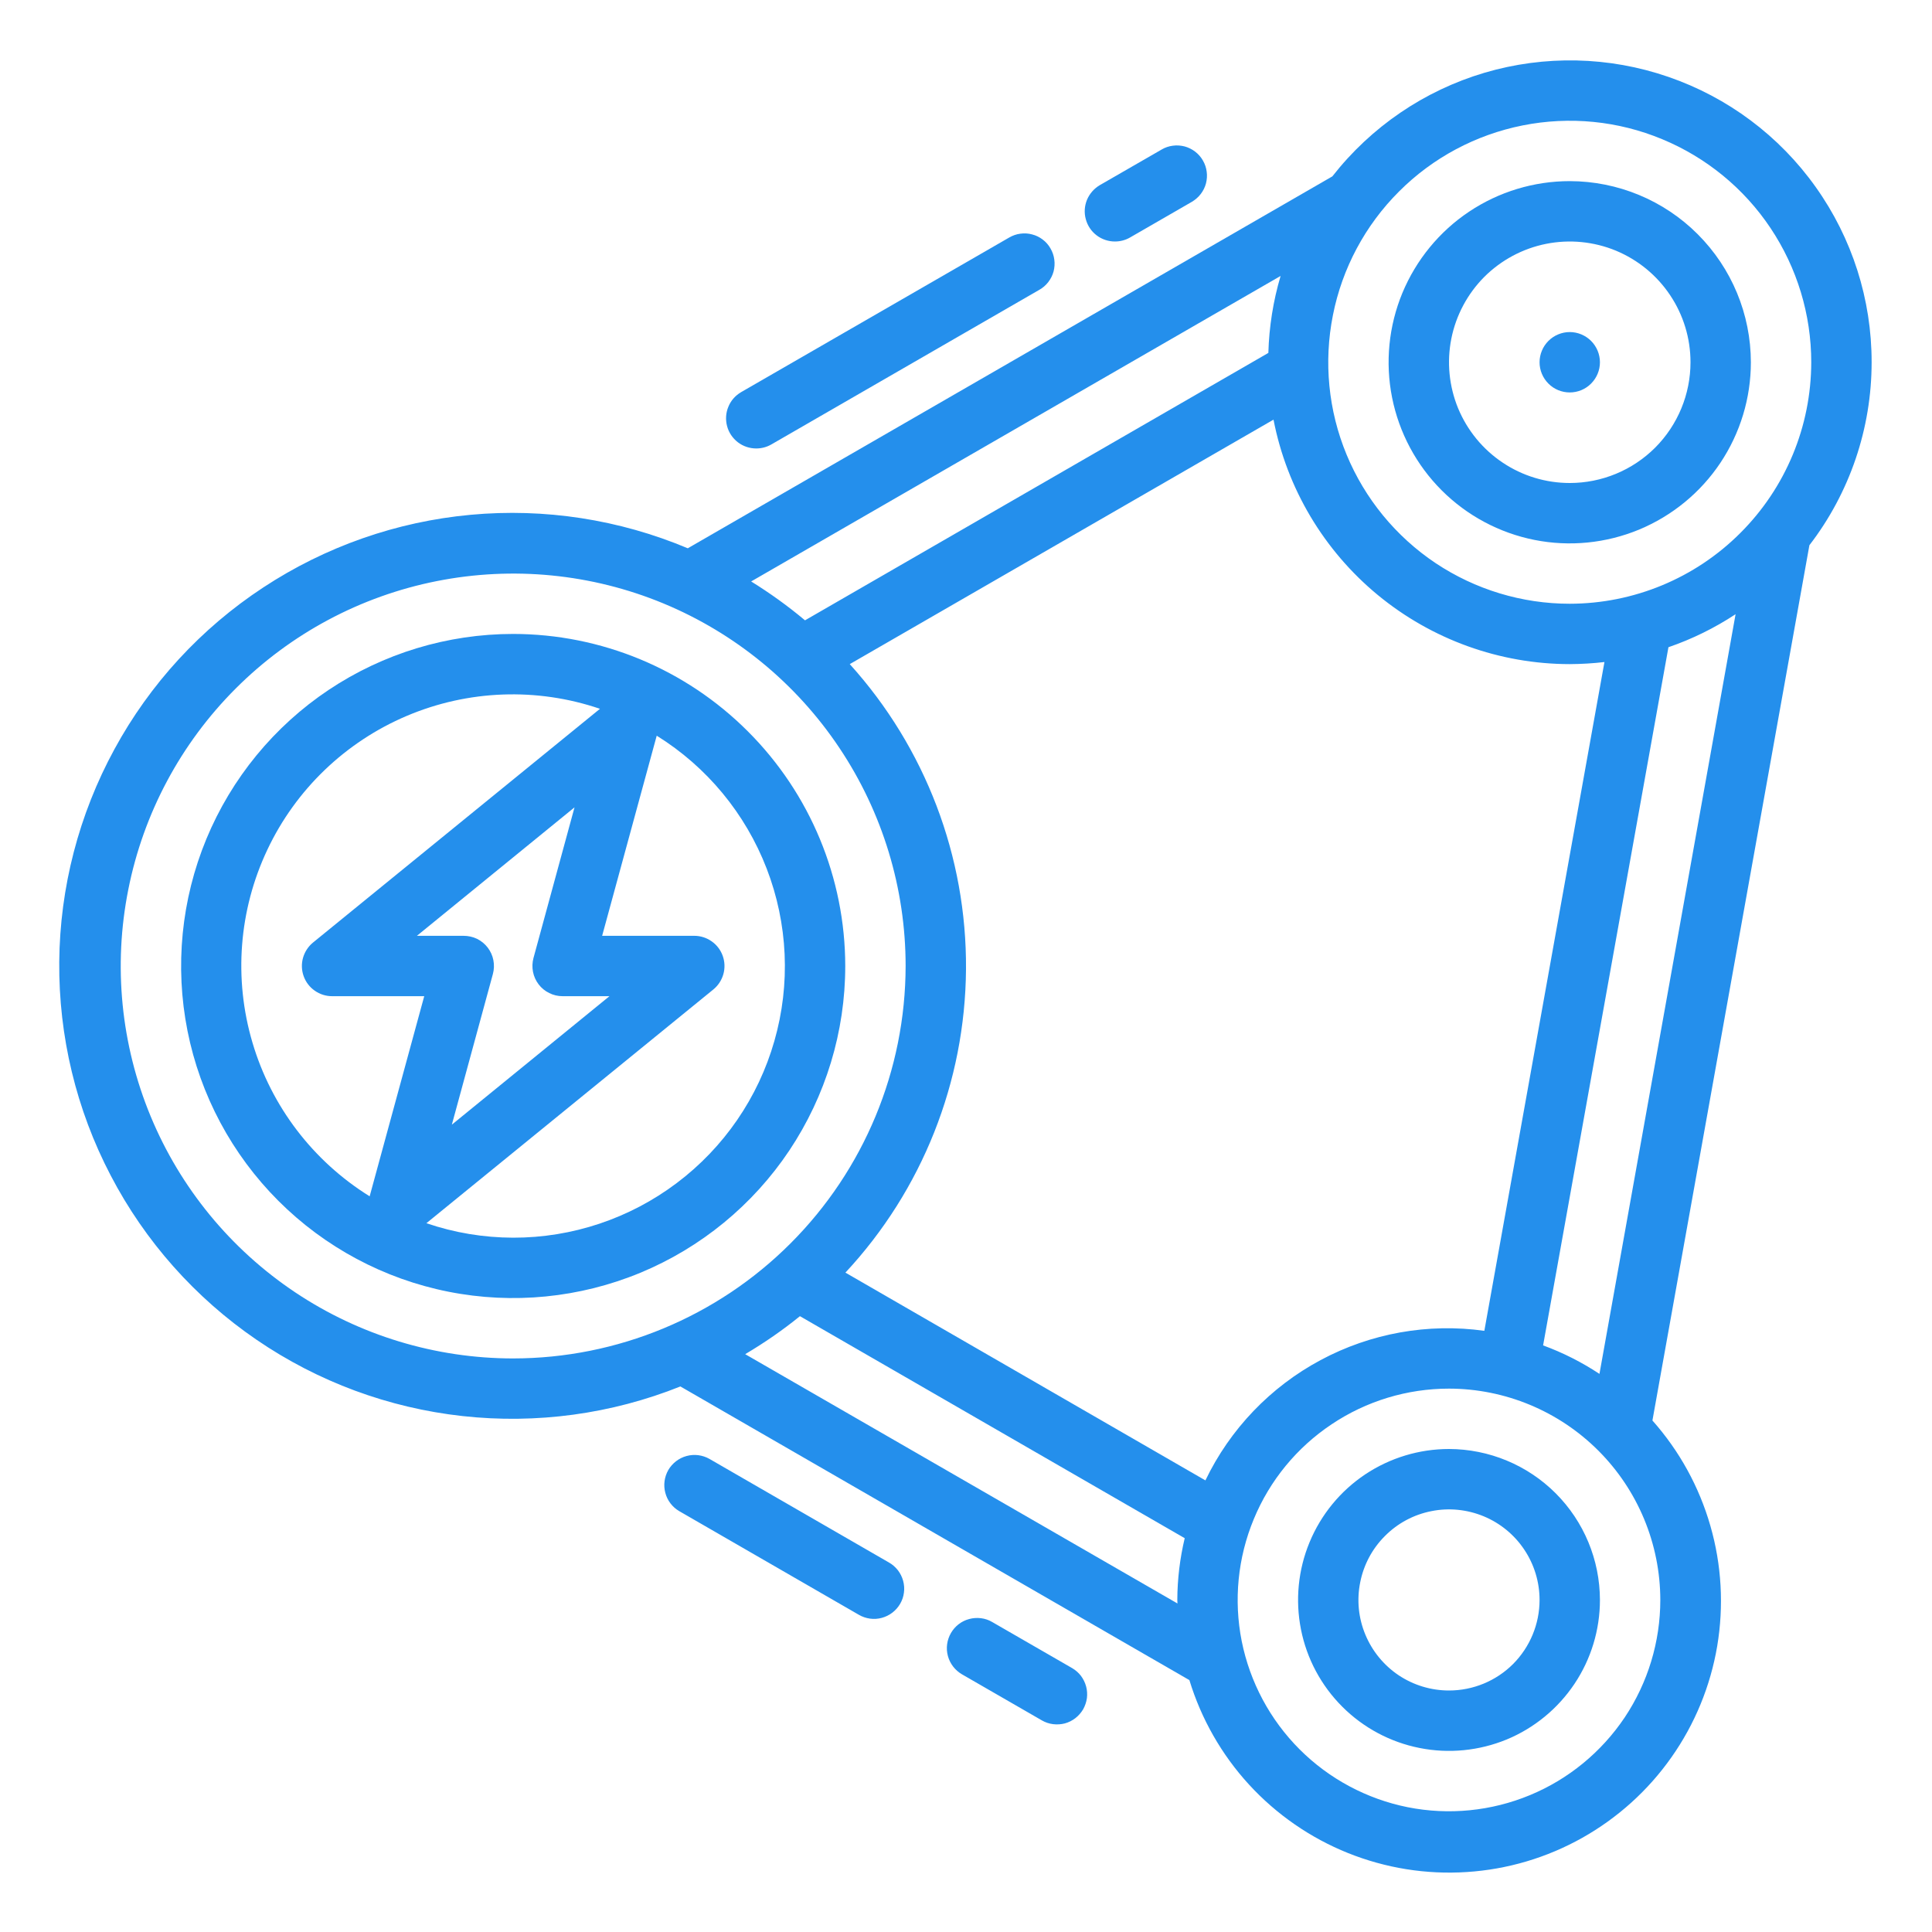 <svg width="24" height="24" viewBox="0 0 24 24" fill="none" xmlns="http://www.w3.org/2000/svg">
<g clip-path="url(#clip0_1195_15510)">
<path d="M6.375 7.875C5.559 7.875 4.762 8.117 4.083 8.57C3.405 9.023 2.876 9.668 2.564 10.421C2.252 11.175 2.17 12.005 2.329 12.805C2.488 13.605 2.881 14.34 3.458 14.917C4.035 15.494 4.77 15.887 5.57 16.046C6.37 16.205 7.2 16.123 7.954 15.811C8.707 15.499 9.352 14.97 9.805 14.292C10.258 13.613 10.5 12.816 10.5 12C10.499 10.906 10.064 9.858 9.29 9.085C8.517 8.311 7.469 7.876 6.375 7.875ZM4.592 14.861C3.889 14.424 3.37 13.745 3.136 12.951C2.901 12.157 2.967 11.305 3.321 10.556C3.674 9.808 4.291 9.216 5.053 8.893C5.815 8.57 6.669 8.538 7.453 8.805L3.888 11.709C3.828 11.758 3.785 11.825 3.764 11.899C3.743 11.974 3.746 12.053 3.772 12.126C3.798 12.199 3.846 12.262 3.909 12.306C3.972 12.351 4.048 12.375 4.125 12.375H5.27L4.592 14.861ZM6.059 11.772C6.024 11.726 5.979 11.689 5.927 11.663C5.875 11.638 5.817 11.625 5.759 11.625H5.179L7.137 10.029L6.627 11.901C6.612 11.957 6.61 12.015 6.621 12.072C6.632 12.129 6.656 12.182 6.691 12.228C6.726 12.274 6.771 12.311 6.823 12.336C6.874 12.362 6.931 12.375 6.989 12.375H7.571L5.613 13.971L6.123 12.099C6.138 12.043 6.14 11.985 6.129 11.928C6.118 11.871 6.094 11.818 6.059 11.772ZM6.375 15.375C6.008 15.374 5.644 15.314 5.297 15.195L8.862 12.291C8.922 12.242 8.965 12.175 8.986 12.101C9.007 12.026 9.004 11.947 8.978 11.874C8.952 11.801 8.904 11.738 8.841 11.694C8.778 11.649 8.702 11.625 8.625 11.625H7.48L8.158 9.139C8.781 9.526 9.26 10.106 9.524 10.79C9.788 11.474 9.822 12.225 9.62 12.93C9.419 13.635 8.993 14.255 8.407 14.696C7.822 15.137 7.108 15.376 6.375 15.375Z" fill="#248FEC"/>
<path d="M23.25 4.5C23.251 3.72 23.008 2.959 22.555 2.323C22.103 1.687 21.463 1.209 20.725 0.955C19.987 0.7 19.188 0.683 18.44 0.904C17.692 1.126 17.032 1.576 16.551 2.191L8.544 6.811C7.692 6.453 6.766 6.31 5.846 6.395C4.926 6.48 4.042 6.79 3.27 7.298C2.498 7.805 1.863 8.495 1.422 9.306C0.98 10.117 0.744 11.025 0.736 11.948C0.728 12.872 0.947 13.784 1.375 14.602C1.802 15.421 2.425 16.122 3.187 16.643C3.95 17.165 4.829 17.49 5.747 17.591C6.665 17.692 7.594 17.566 8.452 17.223L14.775 20.871C14.922 21.353 15.175 21.797 15.516 22.169C15.857 22.54 16.277 22.831 16.745 23.019C17.213 23.207 17.718 23.288 18.221 23.255C18.724 23.223 19.214 23.078 19.654 22.831C20.094 22.584 20.473 22.242 20.763 21.83C21.054 21.417 21.248 20.945 21.332 20.447C21.415 19.95 21.387 19.44 21.247 18.955C21.108 18.47 20.862 18.023 20.527 17.646L22.477 6.773C22.978 6.122 23.25 5.322 23.25 4.5ZM15.908 3.428C15.816 3.739 15.765 4.06 15.756 4.384L10 7.706C9.789 7.529 9.565 7.368 9.331 7.223L15.908 3.428ZM6.375 16.875C5.411 16.875 4.468 16.589 3.667 16.054C2.865 15.518 2.24 14.757 1.871 13.866C1.502 12.975 1.405 11.995 1.594 11.049C1.782 10.103 2.246 9.235 2.928 8.553C3.61 7.871 4.478 7.407 5.424 7.219C6.37 7.031 7.35 7.127 8.241 7.496C9.131 7.865 9.893 8.49 10.428 9.292C10.964 10.094 11.25 11.036 11.25 12C11.248 13.293 10.734 14.532 9.82 15.446C8.907 16.36 7.667 16.874 6.375 16.875ZM14.627 19.919L9.257 16.822C9.495 16.681 9.723 16.524 9.937 16.35L14.717 19.108C14.657 19.359 14.626 19.617 14.625 19.875C14.625 19.89 14.627 19.904 14.627 19.919ZM10.502 15.809C11.456 14.785 11.99 13.44 12 12.04C12.01 10.641 11.495 9.288 10.556 8.25L15.82 5.213C15.986 6.067 16.444 6.837 17.115 7.391C17.787 7.945 18.63 8.249 19.5 8.25C19.644 8.249 19.788 8.241 19.931 8.224L18.439 16.532C17.739 16.434 17.027 16.562 16.404 16.896C15.781 17.23 15.28 17.753 14.974 18.39L10.502 15.809ZM20.625 19.875C20.625 20.394 20.471 20.902 20.183 21.334C19.894 21.765 19.484 22.102 19.005 22.3C18.525 22.499 17.997 22.551 17.488 22.45C16.979 22.348 16.511 22.098 16.144 21.731C15.777 21.364 15.527 20.896 15.425 20.387C15.324 19.878 15.376 19.35 15.575 18.871C15.773 18.391 16.11 17.981 16.542 17.693C16.973 17.404 17.481 17.25 18 17.25C18.696 17.251 19.363 17.528 19.855 18.02C20.347 18.512 20.624 19.179 20.625 19.875ZM19.869 17.067C19.65 16.922 19.415 16.803 19.169 16.713L20.726 8.04C21.02 7.939 21.3 7.801 21.56 7.63L19.869 17.067ZM19.5 7.5C18.907 7.5 18.327 7.324 17.833 6.995C17.34 6.665 16.955 6.196 16.728 5.648C16.501 5.1 16.442 4.497 16.558 3.915C16.673 3.333 16.959 2.798 17.379 2.379C17.798 1.959 18.333 1.674 18.915 1.558C19.497 1.442 20.1 1.501 20.648 1.729C21.196 1.956 21.665 2.34 21.994 2.833C22.324 3.327 22.5 3.907 22.5 4.5C22.499 5.296 22.183 6.058 21.62 6.62C21.058 7.183 20.295 7.499 19.5 7.5Z" fill="#248FEC"/>
<path d="M19.5 2.25C19.055 2.25 18.62 2.382 18.25 2.629C17.88 2.876 17.592 3.228 17.421 3.639C17.251 4.05 17.206 4.503 17.293 4.939C17.38 5.375 17.594 5.776 17.909 6.091C18.224 6.406 18.625 6.62 19.061 6.707C19.497 6.794 19.95 6.749 20.361 6.579C20.772 6.408 21.124 6.12 21.371 5.75C21.618 5.38 21.75 4.945 21.75 4.5C21.749 3.903 21.512 3.332 21.09 2.91C20.669 2.488 20.097 2.251 19.5 2.25ZM19.5 6C19.203 6 18.913 5.912 18.667 5.747C18.42 5.582 18.228 5.348 18.114 5.074C18.001 4.8 17.971 4.498 18.029 4.207C18.087 3.916 18.23 3.649 18.439 3.439C18.649 3.23 18.916 3.087 19.207 3.029C19.498 2.971 19.8 3.001 20.074 3.114C20.348 3.228 20.582 3.42 20.747 3.667C20.912 3.913 21 4.203 21 4.5C21 4.898 20.842 5.279 20.561 5.561C20.279 5.842 19.898 6 19.5 6Z" fill="#248FEC"/>
<path d="M19.5 4.125C19.401 4.125 19.305 4.165 19.235 4.235C19.165 4.305 19.125 4.401 19.125 4.5C19.125 4.6 19.165 4.695 19.235 4.765C19.305 4.836 19.401 4.875 19.5 4.875C19.599 4.875 19.695 4.836 19.765 4.765C19.835 4.695 19.875 4.6 19.875 4.5C19.875 4.401 19.835 4.305 19.765 4.235C19.695 4.165 19.599 4.125 19.5 4.125ZM18 18C17.629 18 17.267 18.11 16.958 18.316C16.65 18.522 16.41 18.815 16.268 19.158C16.126 19.5 16.089 19.877 16.161 20.241C16.233 20.605 16.412 20.939 16.674 21.201C16.936 21.463 17.27 21.642 17.634 21.714C17.998 21.787 18.375 21.749 18.718 21.608C19.06 21.466 19.353 21.225 19.559 20.917C19.765 20.609 19.875 20.246 19.875 19.875C19.874 19.378 19.677 18.902 19.325 18.55C18.974 18.199 18.497 18.001 18 18ZM18 21C17.777 21 17.56 20.934 17.375 20.811C17.19 20.687 17.046 20.511 16.961 20.306C16.875 20.1 16.853 19.874 16.897 19.656C16.94 19.438 17.047 19.237 17.205 19.08C17.362 18.922 17.562 18.815 17.781 18.772C17.999 18.728 18.225 18.751 18.431 18.836C18.636 18.921 18.812 19.065 18.935 19.25C19.059 19.435 19.125 19.653 19.125 19.875C19.125 20.174 19.006 20.46 18.796 20.671C18.585 20.882 18.298 21 18 21ZM9.395 5.571C9.46 5.571 9.525 5.554 9.582 5.521L12.911 3.6C12.954 3.576 12.992 3.543 13.022 3.504C13.052 3.465 13.075 3.42 13.088 3.372C13.1 3.325 13.104 3.275 13.097 3.226C13.091 3.177 13.075 3.13 13.05 3.087C13.026 3.044 12.993 3.006 12.953 2.976C12.914 2.946 12.869 2.924 12.821 2.912C12.774 2.899 12.724 2.896 12.675 2.903C12.626 2.909 12.579 2.926 12.536 2.951L9.207 4.871C9.135 4.913 9.079 4.976 9.048 5.053C9.016 5.129 9.011 5.214 9.032 5.293C9.053 5.373 9.1 5.443 9.166 5.494C9.231 5.544 9.312 5.571 9.395 5.571ZM13.85 3C13.916 3 13.981 2.983 14.038 2.95L14.806 2.507C14.848 2.482 14.886 2.449 14.916 2.41C14.946 2.371 14.968 2.327 14.981 2.279C14.993 2.231 14.997 2.182 14.99 2.133C14.984 2.084 14.968 2.037 14.943 1.994C14.919 1.952 14.886 1.914 14.847 1.884C14.808 1.854 14.763 1.832 14.716 1.819C14.668 1.807 14.618 1.803 14.569 1.81C14.521 1.816 14.473 1.832 14.431 1.857L13.662 2.3C13.591 2.342 13.535 2.406 13.503 2.482C13.472 2.558 13.466 2.643 13.488 2.722C13.509 2.802 13.556 2.873 13.622 2.923C13.687 2.973 13.768 3 13.85 3ZM11.043 19.41L8.813 18.123C8.726 18.074 8.625 18.061 8.529 18.087C8.433 18.113 8.352 18.176 8.302 18.261C8.253 18.347 8.239 18.449 8.265 18.545C8.29 18.64 8.352 18.722 8.438 18.772L10.668 20.059C10.71 20.084 10.758 20.1 10.806 20.107C10.855 20.114 10.905 20.111 10.953 20.098C11.001 20.085 11.046 20.063 11.085 20.033C11.124 20.003 11.157 19.966 11.182 19.923C11.207 19.88 11.223 19.833 11.229 19.784C11.236 19.735 11.232 19.685 11.219 19.637C11.206 19.59 11.184 19.545 11.154 19.506C11.123 19.467 11.086 19.434 11.043 19.41ZM13.317 20.721L12.325 20.149C12.283 20.124 12.235 20.108 12.187 20.102C12.138 20.096 12.088 20.099 12.04 20.112C11.944 20.137 11.863 20.2 11.813 20.286C11.763 20.373 11.749 20.475 11.775 20.571C11.801 20.667 11.864 20.749 11.95 20.799L12.942 21.371C12.985 21.396 13.032 21.412 13.081 21.418C13.13 21.424 13.18 21.421 13.227 21.409C13.275 21.396 13.319 21.374 13.358 21.344C13.397 21.314 13.43 21.276 13.455 21.234C13.479 21.191 13.495 21.144 13.502 21.095C13.508 21.046 13.505 20.997 13.492 20.949C13.479 20.901 13.457 20.857 13.428 20.818C13.398 20.779 13.36 20.746 13.317 20.721Z" fill="#248FEC"/>
</g>
<defs>
<clipPath id="clip0_1195_15510">
<rect width="24" height="24" fill="white"/>
</clipPath>
</defs>
</svg>
